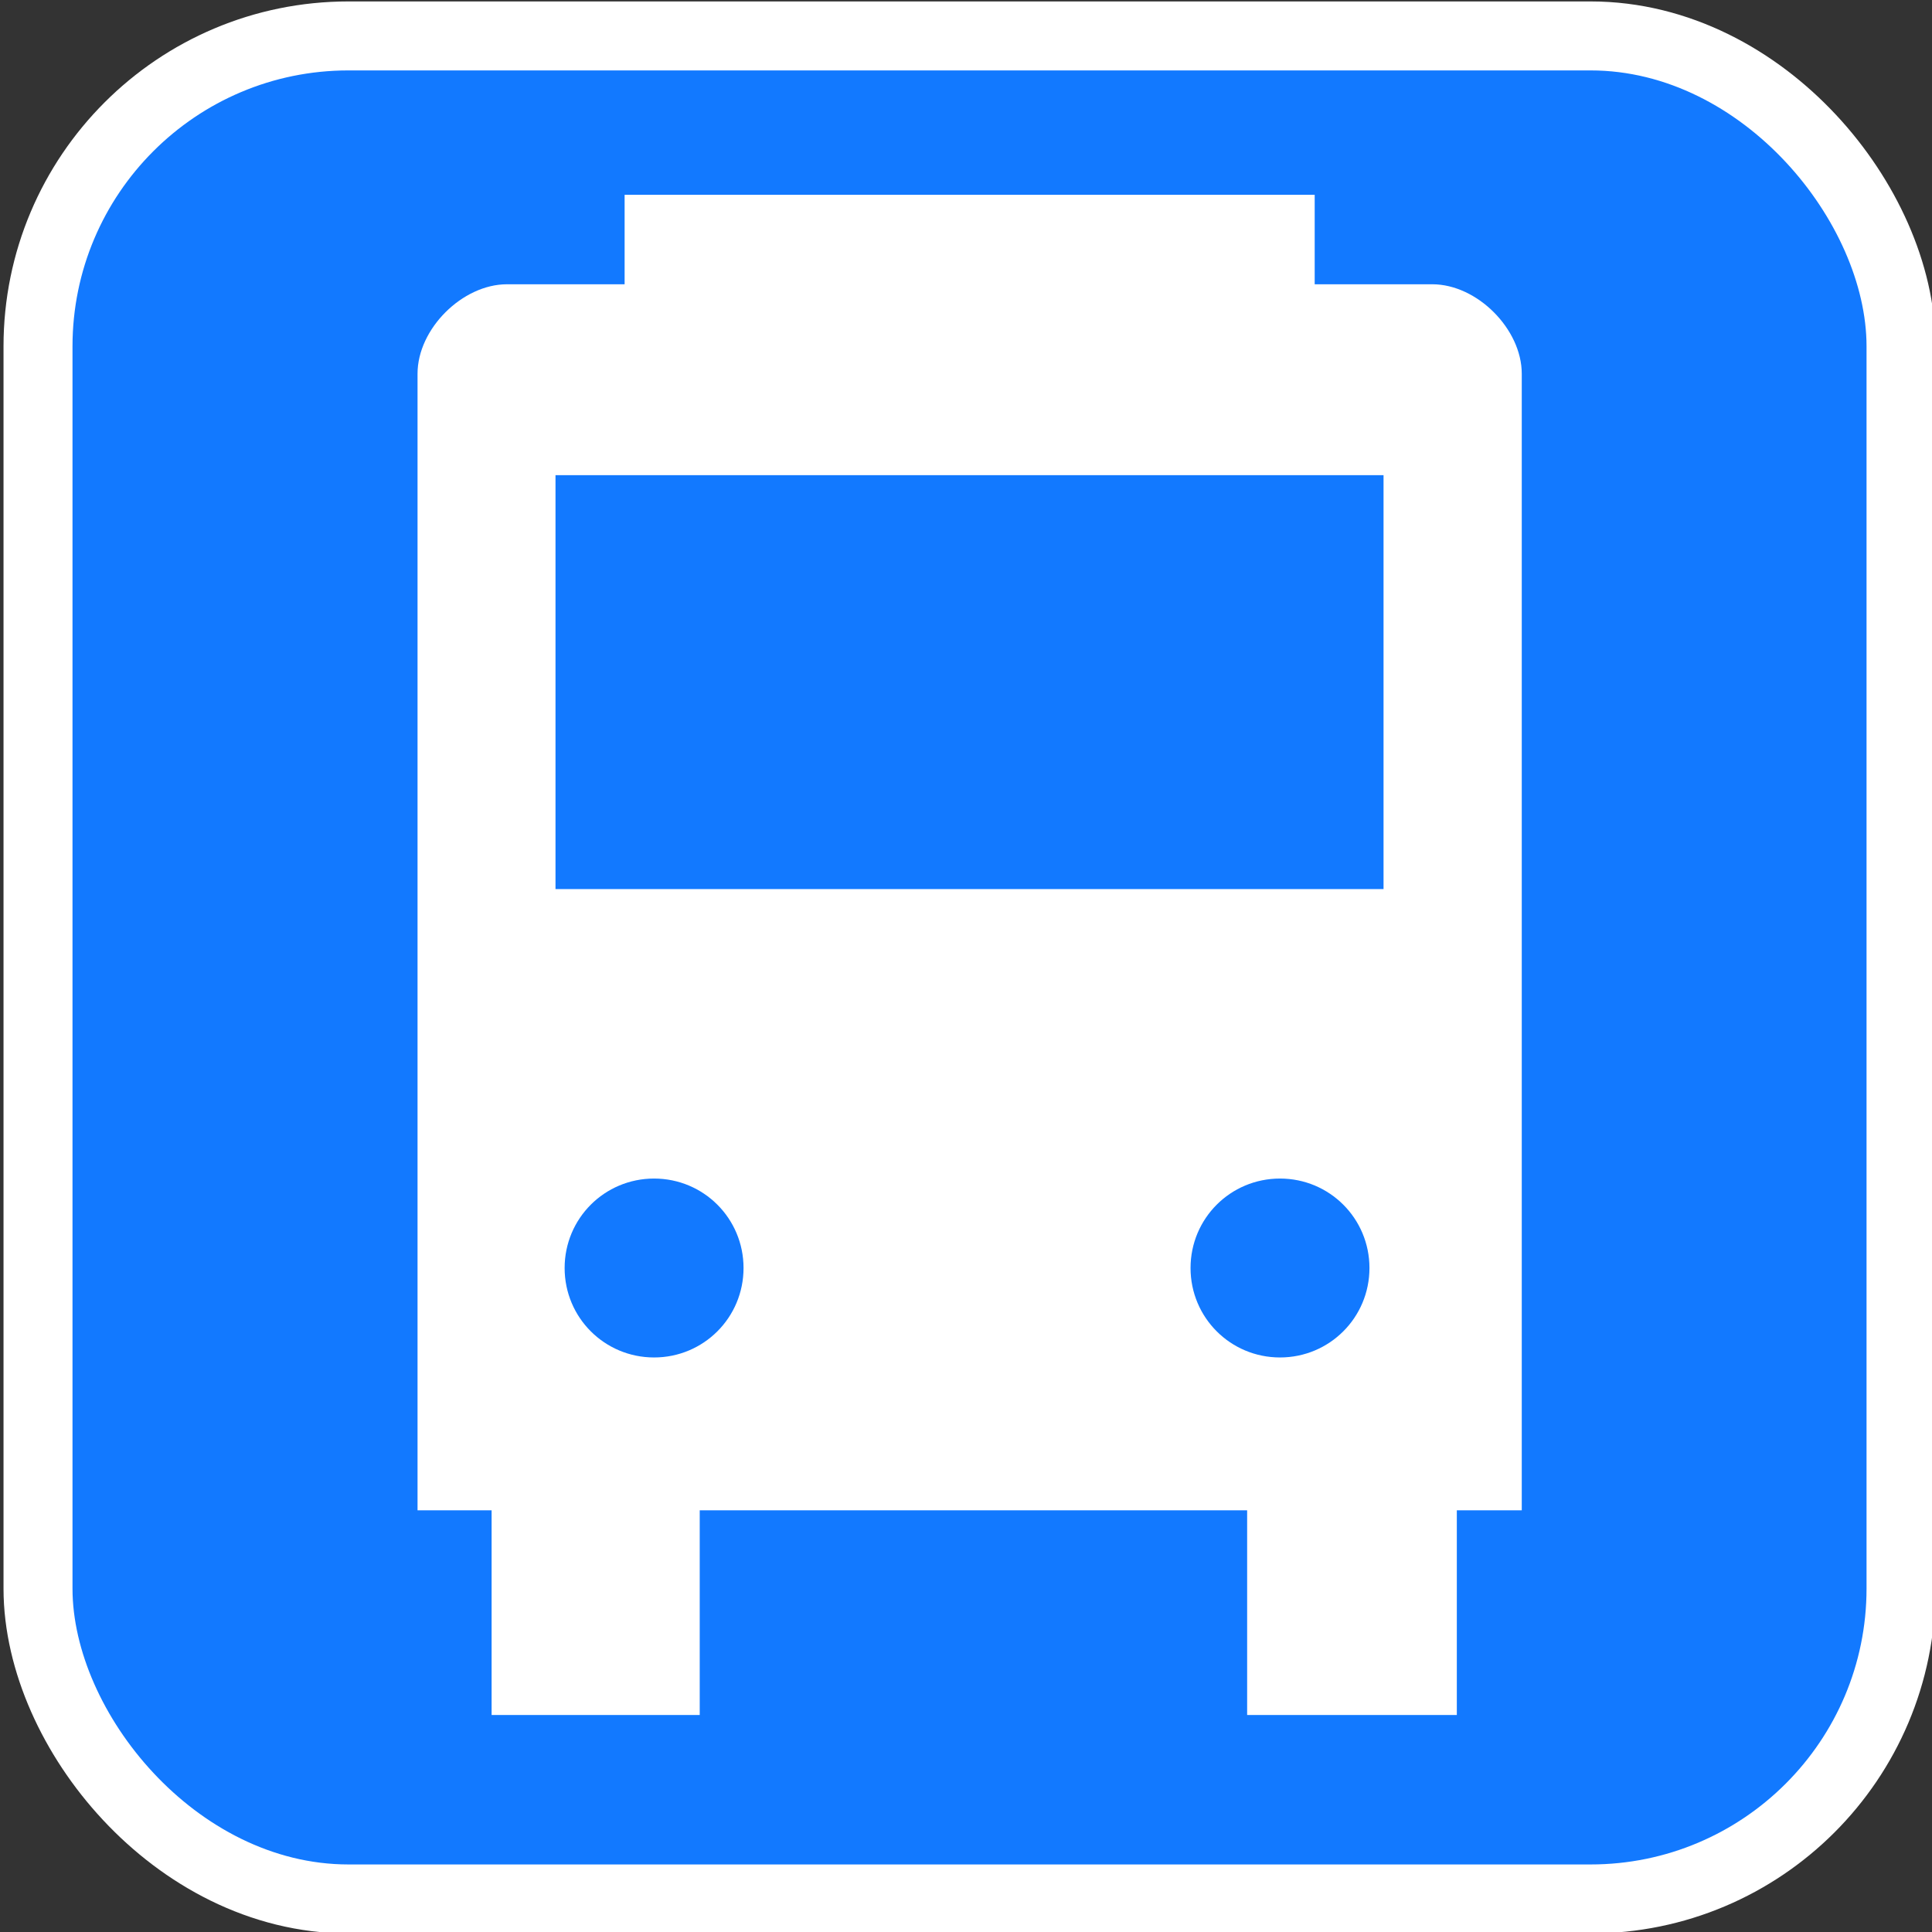 <svg width="28" height="28" version="1.1" viewBox="0 0 7.408 7.408" xmlns="http://www.w3.org/2000/svg">
 <rect x="0" y="0" width="7.408" height="7.408" fill="#333333" stroke="none"/>
 <g>
  <rect x=".278" y=".27" width="6.879" height="6.879" rx="1.058" fill="#1279ff" stroke="#fff" stroke-width=".529"/>
  <rect x=".278" y=".27" width="6.879" height="6.879" rx="1.058" fill="#1279ff"/>
  <path d="m2.395 0.747v0.343h-0.451c-0.171 0-0.343 0.171-0.343 0.343v4.358h0.284v0.785h0.798v-0.785h2.099v0.785h0.804v-0.785h0.249v-4.358c0-0.171-0.171-0.343-0.343-0.343h-0.451v-0.343zm-0.265 1.075h3.175v1.587h-3.175zm0.378 2.697c0.19 0 0.343 0.153 0.343 0.343 0 0.19-0.153 0.343-0.343 0.343-0.19 0-0.343-0.153-0.343-0.343 0-0.19 0.153-0.343 0.343-0.343zm2.4 0c0.19 0 0.343 0.153 0.343 0.343 0 0.19-0.153 0.343-0.343 0.343-0.19 0-0.343-0.153-0.343-0.343 0-0.19 0.153-0.343 0.343-0.343z" color="#000000" fill="#fff"/>
 </g>
</svg>
